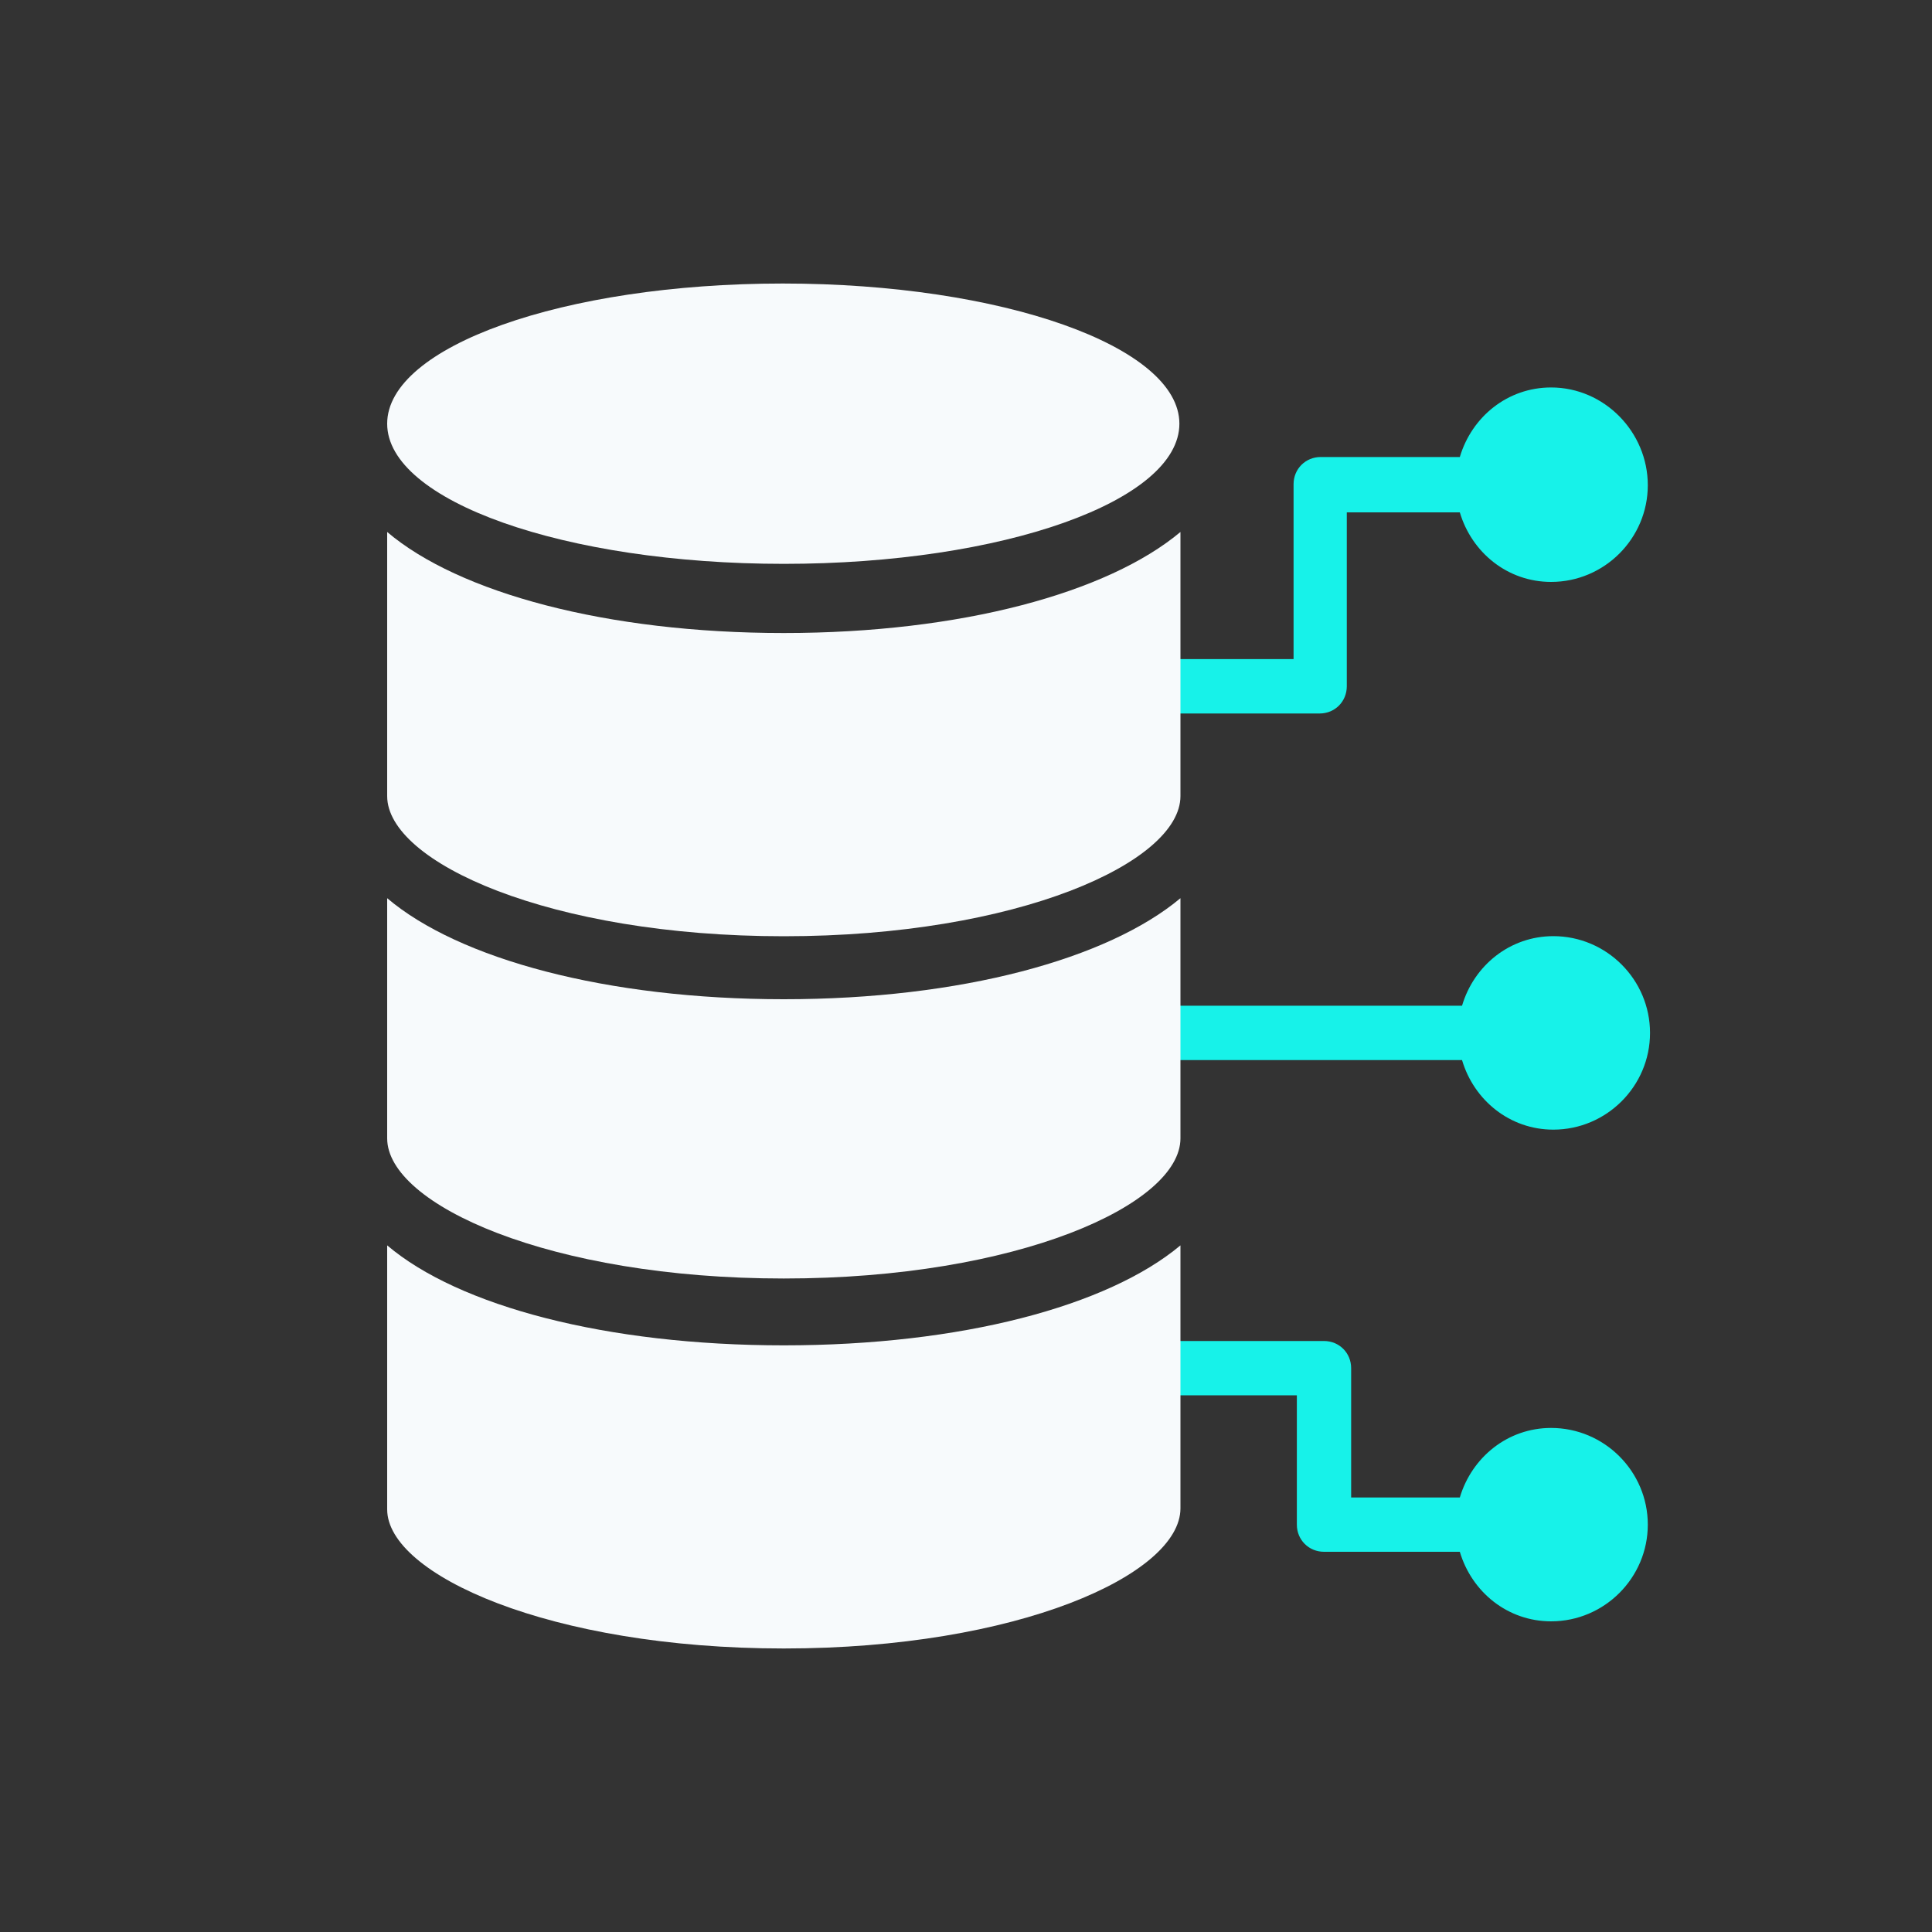 <svg width="20" height="20" viewBox="0 0 20 20" fill="none" xmlns="http://www.w3.org/2000/svg">
<rect x="0" y="0" width="20" height="20" fill="#333333" stroke="none"/>
<path d="M16.057 14.782C15.607 14.782 15.236 15.086 15.112 15.502H13.987V14.163C13.987 14.006 13.864 13.882 13.706 13.882H12.041V14.444H13.425V15.783C13.425 15.941 13.549 16.064 13.706 16.064H15.112C15.236 16.481 15.607 16.784 16.057 16.784C16.608 16.784 17.058 16.334 17.058 15.783C17.058 15.232 16.608 14.782 16.057 14.782Z" fill="#17F2E9"/>
<path d="M16.057 4.011C15.607 4.011 15.236 4.314 15.112 4.731H13.672C13.515 4.731 13.391 4.854 13.391 5.012V6.823H12.041V7.386H13.661C13.819 7.386 13.942 7.262 13.942 7.104V5.304H15.112C15.236 5.721 15.607 6.024 16.057 6.024C16.608 6.024 17.058 5.574 17.058 5.023C17.058 4.472 16.608 4.011 16.057 4.011Z" fill="#17F2E9"/>
<path d="M16.08 9.691C15.63 9.691 15.258 9.995 15.135 10.411H12.041V10.974H15.135C15.258 11.39 15.63 11.694 16.08 11.694C16.631 11.694 17.081 11.244 17.081 10.693C17.081 10.141 16.631 9.691 16.08 9.691Z" fill="#17F2E9"/>
<path d="M4.008 5.507V8.241C4.008 8.927 5.695 9.692 8.114 9.692C10.533 9.692 12.22 8.927 12.22 8.241V5.507C11.467 6.137 9.948 6.553 8.114 6.553C6.28 6.553 4.75 6.137 4.008 5.507Z" fill="#F7FAFC"/>
<path d="M4.008 9.298V11.784C4.008 12.47 5.695 13.235 8.114 13.235C10.533 13.235 12.22 12.47 12.22 11.784V9.298C11.467 9.928 9.948 10.344 8.114 10.344C6.28 10.344 4.75 9.928 4.008 9.298Z" fill="#F7FAFC"/>
<path d="M4.008 12.892V15.625C4.008 16.3 5.695 17.065 8.114 17.065C10.533 17.065 12.22 16.3 12.22 15.614V12.892C11.467 13.522 9.948 13.927 8.114 13.927C6.28 13.927 4.75 13.522 4.008 12.892Z" fill="#F7FAFC"/>
<path d="M12.209 4.386C12.209 3.587 10.375 2.935 8.103 2.935C5.83 2.935 4.008 3.587 4.008 4.386C4.008 5.185 5.842 5.837 8.114 5.837C10.387 5.837 12.209 5.185 12.209 4.386Z" fill="#F7FAFC"/>
</svg>

